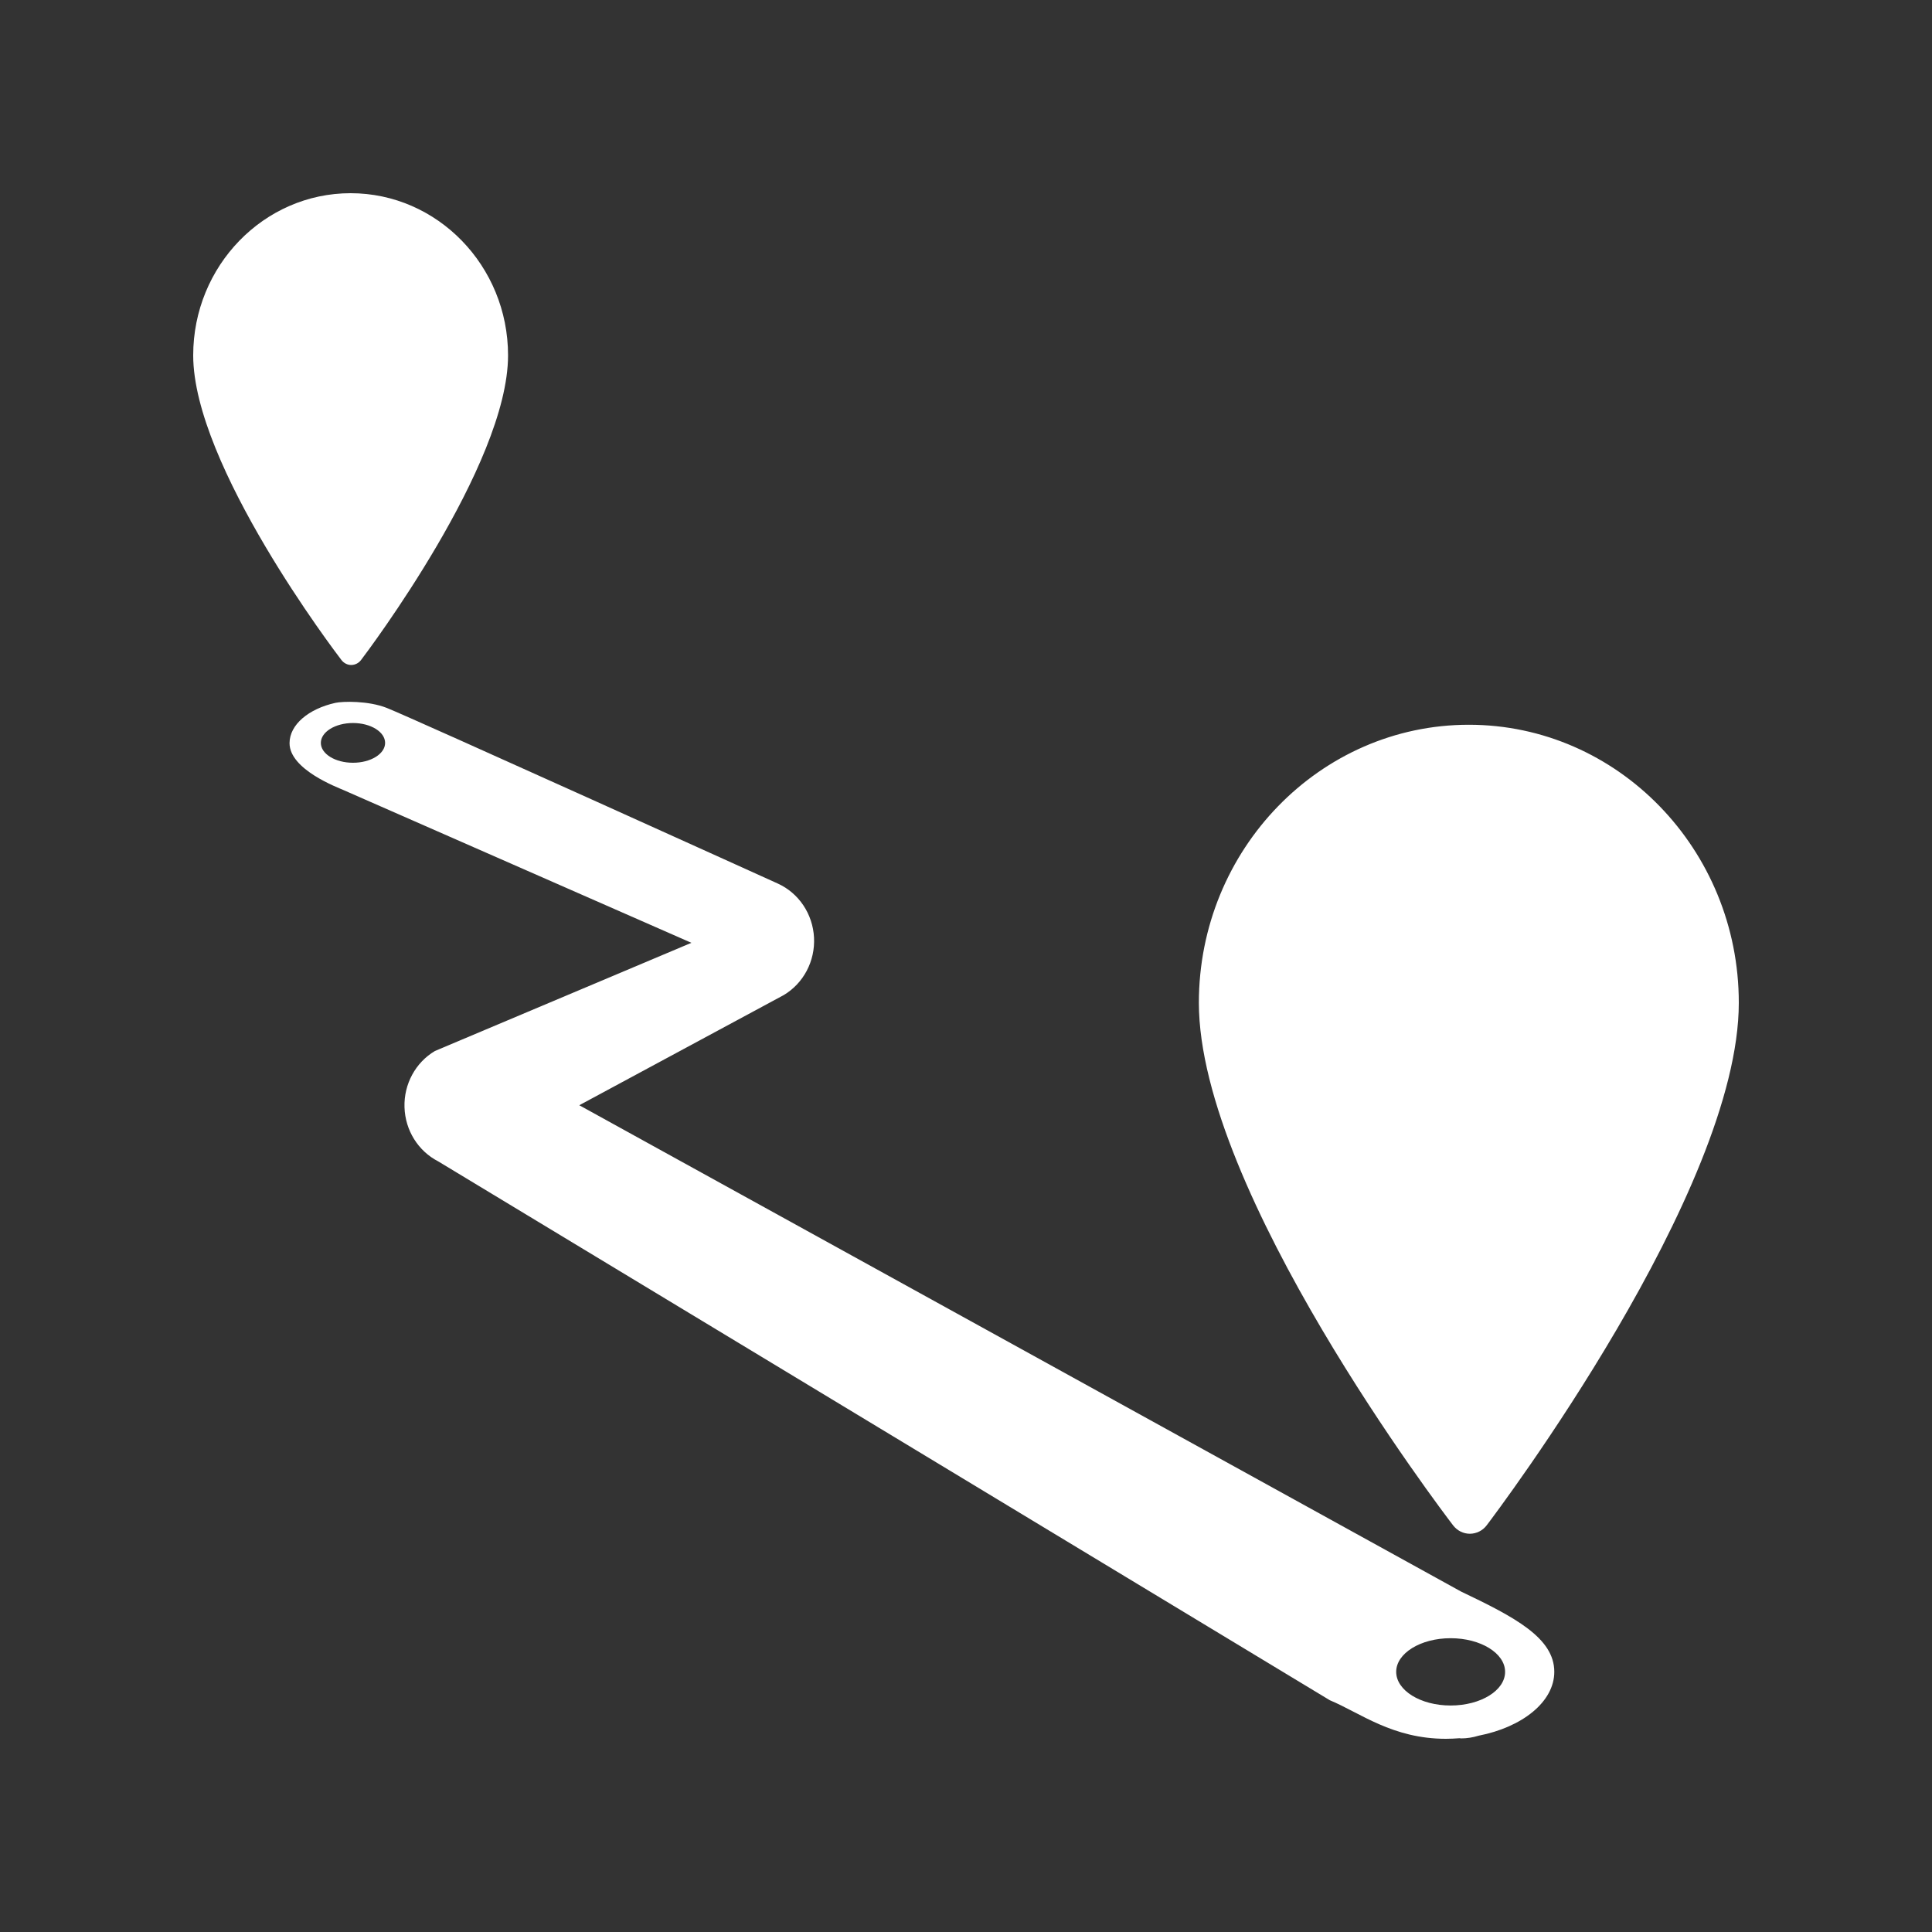 <?xml version="1.0" encoding="UTF-8" standalone="no"?>
<svg width="45px" height="45px" viewBox="0 0 30 30" version="1.1" xmlns="http://www.w3.org/2000/svg" xmlns:xlink="http://www.w3.org/1999/xlink">
    <rect x="0" y="0" width="30" height="30" fill="#333333" stroke="none"/>
    <!-- Generator: Sketch 39.1 (31720) - http://www.bohemiancoding.com/sketch -->
    <title>my_trips</title>
    <desc>Created with Sketch.</desc>
    <defs></defs>
    <g id="Customer" stroke="none" stroke-width="1" fill="none" fill-rule="evenodd">
        <g id="my_trips">
            <g id="Group">
                <rect id="Rectangle-4-Copy-2" x="0" y="0" width="30" height="30"></rect>
                <path d="M5.444,3 C4.097,3 3,4.129 3,5.518 C3,7.224 5.208,10.127 5.302,10.249 C5.339,10.297 5.395,10.326 5.454,10.326 L5.454,10.326 C5.514,10.325 5.57,10.297 5.606,10.249 C5.7,10.126 7.889,7.224 7.889,5.518 C7.889,4.129 6.792,3 5.444,3 L5.444,3 Z M22.808,11.254 C20.497,11.254 18.616,13.191 18.616,15.571 C18.616,18.498 22.402,23.475 22.564,23.686 C22.627,23.768 22.723,23.816 22.824,23.816 L22.825,23.816 C22.927,23.815 23.024,23.767 23.086,23.684 C23.245,23.474 27,18.497 27,15.571 C27,13.19 25.12,11.254 22.808,11.254 L22.808,11.254 Z M22.688,24.714 L8.995,17.162 L12.169,15.452 C12.477,15.269 12.659,14.924 12.64,14.558 C12.621,14.192 12.404,13.868 12.078,13.72 C12.078,13.72 6.413,11.154 6.007,10.993 C5.72,10.879 5.322,10.889 5.208,10.914 C4.793,11.006 4.496,11.252 4.496,11.54 C4.496,11.95 5.245,12.228 5.336,12.269 L10.736,14.64 L6.753,16.32 C6.452,16.499 6.27,16.834 6.281,17.193 C6.292,17.552 6.493,17.874 6.805,18.034 L20.649,26.401 C21.122,26.598 21.622,27 22.452,27 C22.524,27 22.594,26.996 22.663,26.991 C22.671,26.991 22.679,26.994 22.688,26.994 C22.78,26.994 22.87,26.979 22.959,26.952 C23.64,26.819 24.135,26.425 24.135,25.96 C24.135,25.431 23.516,25.109 22.688,24.714 L22.688,24.714 Z M5.481,11.844 C5.205,11.844 4.982,11.706 4.982,11.536 C4.982,11.365 5.206,11.227 5.481,11.227 C5.757,11.227 5.98,11.365 5.98,11.536 C5.98,11.706 5.757,11.844 5.481,11.844 L5.481,11.844 Z M22.525,26.483 C22.058,26.483 21.68,26.249 21.68,25.96 C21.68,25.672 22.059,25.438 22.525,25.438 C22.993,25.438 23.371,25.672 23.371,25.96 C23.372,26.249 22.993,26.483 22.525,26.483 L22.525,26.483 Z" id="Combined-Shape" fill="#FFFFFF"></path>
            </g>
        </g>
    </g>
</svg>